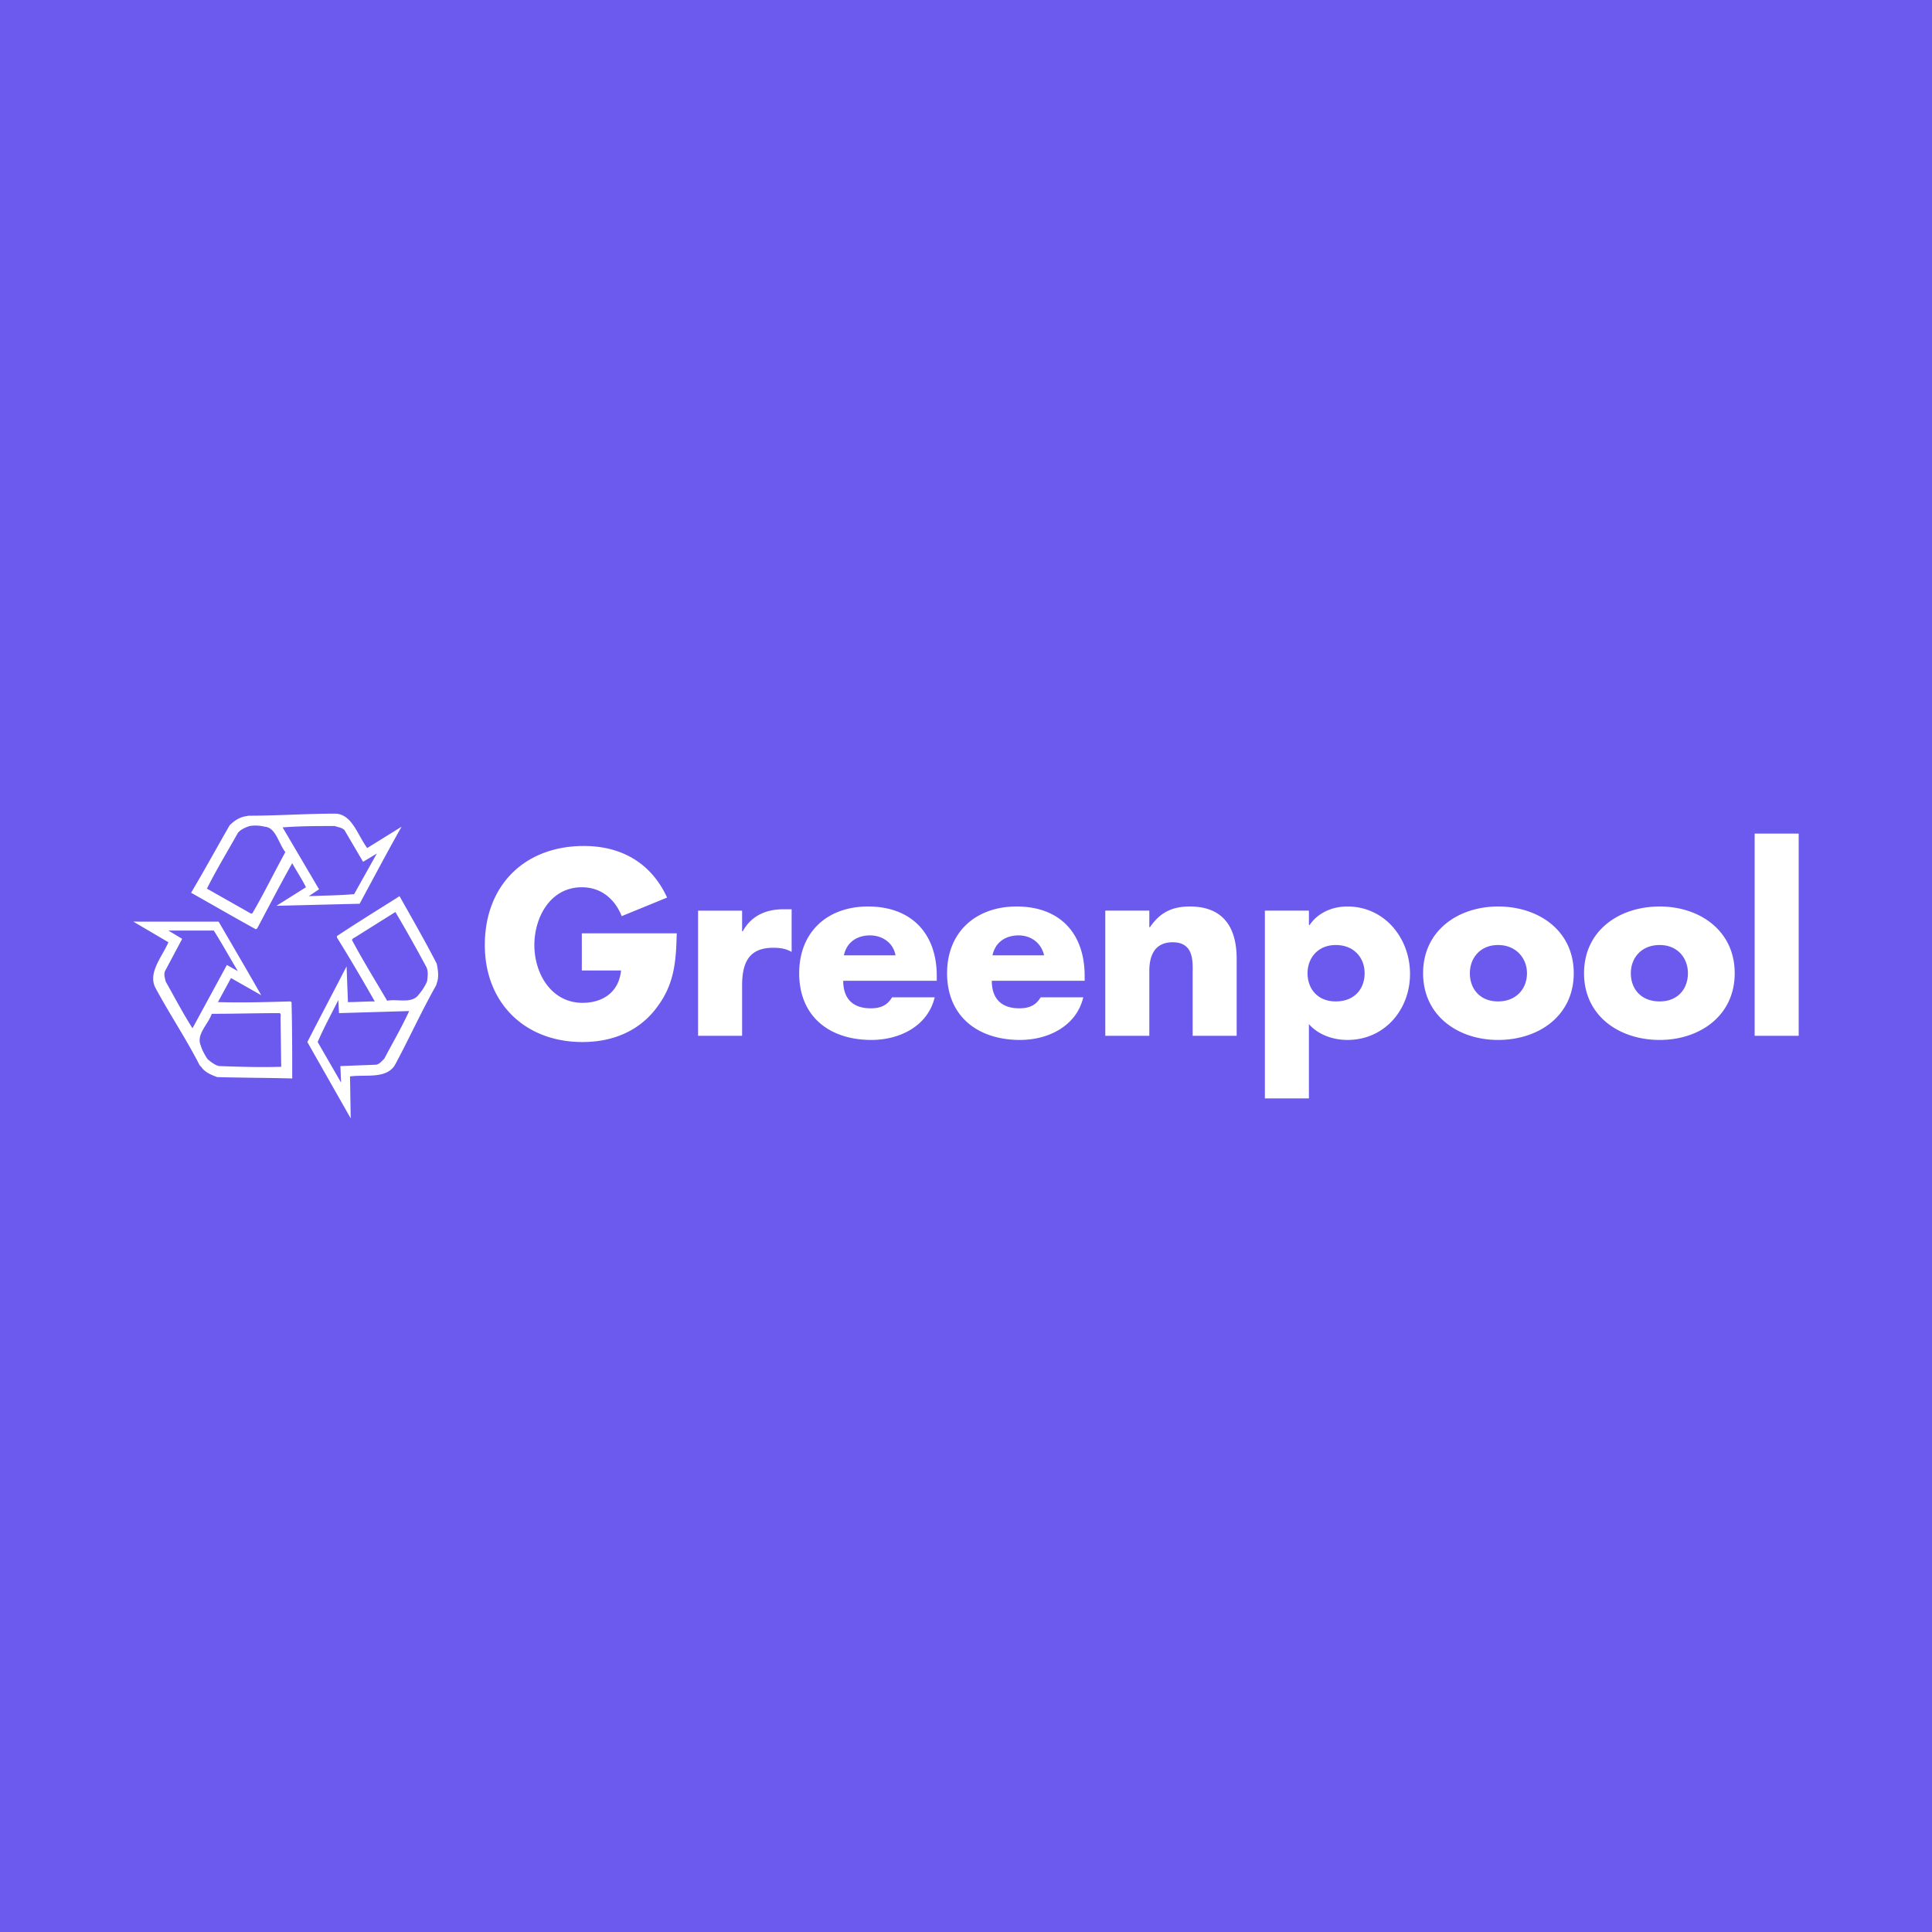 <svg xmlns="http://www.w3.org/2000/svg" width="2500" height="2500" viewBox="0 0 192.756 192.756"><g fill-rule="evenodd" clip-rule="evenodd"><path fill="#6b5aed" d="M0 0h192.756v192.756H0V0z"/><path d="M67.519 93.119c-.068 2.676-.206 4.942-1.853 7.206-1.785 2.539-4.53 3.639-7.55 3.639-5.765 0-9.745-3.912-9.745-9.678 0-5.97 3.98-9.882 9.882-9.882 3.775 0 6.727 1.716 8.304 5.147l-4.529 1.853c-.686-1.716-2.059-2.882-3.98-2.882-3.157 0-4.735 3.02-4.735 5.765 0 2.883 1.716 5.766 4.804 5.766 2.059 0 3.637-1.1 3.843-3.227h-3.912V93.12h9.471v-.001zM74.039 92.913h.069c.823-1.51 2.265-2.196 4.049-2.196h.824v4.255c-.619-.343-1.167-.412-1.854-.412-2.47 0-3.088 1.58-3.088 3.775v5.01h-4.392v-12.49h4.392v2.058zM84.196 95.314c.274-1.304 1.304-1.99 2.608-1.99 1.235 0 2.333.754 2.539 1.99h-5.147zm9.265 2.059c0-4.254-2.54-6.932-6.863-6.932-4.049 0-6.863 2.54-6.863 6.658 0 4.322 3.02 6.656 7.207 6.656 2.813 0 5.627-1.373 6.313-4.254H89c-.48.822-1.167 1.098-2.127 1.098-1.785 0-2.746-.961-2.746-2.746h9.334v-.48zM99.021 95.314c.273-1.304 1.303-1.99 2.607-1.99 1.234 0 2.266.754 2.539 1.99h-5.146zm9.196 2.059c0-4.254-2.471-6.932-6.795-6.932-4.049 0-6.931 2.54-6.931 6.658 0 4.322 3.089 6.656 7.275 6.656 2.814 0 5.627-1.373 6.314-4.254h-4.256c-.48.822-1.166 1.098-2.127 1.098-1.785 0-2.746-.961-2.746-2.746h9.266v-.48zM114.668 92.5h.068c1.029-1.51 2.266-2.059 3.98-2.059 3.363 0 4.666 2.128 4.666 5.216v7.686h-4.391v-6.107c0-1.168.205-3.226-1.99-3.226-1.785 0-2.334 1.304-2.334 2.882v6.451h-4.393v-12.49h4.393V92.5h.001zM133.266 94.285c1.854 0 2.883 1.304 2.883 2.815 0 1.578-1.029 2.812-2.883 2.812-1.783 0-2.812-1.234-2.812-2.812-.001-1.511 1.028-2.815 2.812-2.815zm-2.676-3.431h-4.393v18.736h4.393v-7.412c.961 1.098 2.471 1.578 3.844 1.578 3.705 0 6.244-3.02 6.244-6.588 0-3.57-2.539-6.727-6.244-6.727-1.51 0-2.951.618-3.775 1.854h-.068v-1.441h-.001zM149.463 94.285c1.785 0 2.883 1.304 2.883 2.815 0 1.578-1.098 2.812-2.883 2.812s-2.814-1.234-2.814-2.812c-.001-1.511 1.029-2.815 2.814-2.815zm0-3.844c-3.98 0-7.48 2.402-7.48 6.658 0 4.254 3.5 6.656 7.48 6.656 4.049 0 7.549-2.402 7.549-6.656 0-4.255-3.5-6.658-7.549-6.658zM165.59 94.285c1.785 0 2.814 1.304 2.814 2.815 0 1.578-1.029 2.812-2.814 2.812-1.852 0-2.881-1.234-2.881-2.812 0-1.511 1.029-2.815 2.881-2.815zm0-3.844c-4.049 0-7.549 2.402-7.549 6.658 0 4.254 3.5 6.656 7.549 6.656 3.982 0 7.482-2.402 7.482-6.656 0-4.255-3.5-6.658-7.482-6.658zM175.062 83.167h4.393v20.177h-4.393V83.167zM30.665 103.963c1.304-2.541 2.608-5.012 3.913-7.551l.137 3.568c.823 0 1.784-.068 2.676-.068a197.828 197.828 0 0 0-3.774-6.382v-.138c2.059-1.372 4.187-2.676 6.246-3.98 1.235 2.196 2.539 4.46 3.706 6.727.137.617.206 1.234.068 1.783-.068.139-.068.275-.138.412-1.509 2.678-2.676 5.285-4.117 7.961-.893 1.373-2.883.893-4.461 1.098l.069 4.188-4.325-7.618zm1.03 0c.618-1.441 1.373-2.814 2.059-4.188l.069 1.305 7-.207c-.755 1.648-1.647 3.158-2.471 4.736-.274.273-.48.549-.823.617l-3.569.137.069 1.648-2.334-4.048zm6.931-4.119c-1.166-1.99-2.402-3.98-3.5-6.04 0-.137.137-.206.274-.274l4.049-2.54a154.518 154.518 0 0 1 3.088 5.49c.207.412.138.961.069 1.441-.207.48-.481.893-.824 1.305-.685.962-2.126.413-3.156.618zm-16.814-7.892c1.441 2.471 2.882 4.941 4.255 7.343l-3.02-1.715c-.412.754-.893 1.646-1.304 2.4 2.471.07 4.804 0 7.206-.068l.137.068c.068 2.541.068 5.08.068 7.619-2.471-.068-5.01-.068-7.481-.137-.548-.207-1.097-.412-1.509-.893-.069-.137-.206-.207-.274-.344-1.373-2.676-2.951-5.01-4.393-7.686-.755-1.512.686-3.089 1.304-4.531l-3.5-2.059c2.883.003 5.697.003 8.511.003zm-.48.892c.823 1.304 1.578 2.677 2.402 4.049l-1.098-.617-3.431 6.314c-.961-1.51-1.784-3.088-2.677-4.668-.068-.342-.206-.686-.068-1.029l1.716-3.225-1.373-.824h4.529zm-.206 8.304c2.265 0 4.53-.068 6.794-.068.137.137.068.273.068.41l.068 4.943c-2.059.068-4.118 0-6.176-.07-.412-.068-.824-.412-1.167-.686-.274-.412-.548-.893-.686-1.373-.48-1.097.756-2.126 1.099-3.156zm14.755-10.981c-2.813.068-5.559.137-8.303.206l2.95-1.853c-.412-.823-.961-1.646-1.373-2.402-1.235 2.196-2.333 4.323-3.5 6.52l-.138.069c-2.127-1.167-4.255-2.402-6.451-3.637 1.304-2.196 2.539-4.46 3.843-6.726.413-.412.893-.755 1.51-.892.137 0 .274-.069.412-.069 2.882 0 5.696-.206 8.647-.206 1.647.069 2.196 2.127 3.157 3.432l3.431-2.128c-1.44 2.539-2.813 5.147-4.185 7.686zm-.548-.96c-1.51.137-3.02.137-4.53.206l1.03-.686-3.637-6.177c1.784-.137 3.5-.137 5.216-.137.343.137.687.137.96.411l1.853 3.157 1.373-.823-2.265 4.049zm-6.864-4.187c-1.098 1.99-2.128 4.118-3.295 6.108-.137.069-.274-.068-.411-.137l-4.118-2.333c.96-1.922 2.059-3.706 3.088-5.559.275-.343.755-.549 1.167-.686a3.79 3.79 0 0 1 1.51.068c1.098.068 1.373 1.646 2.059 2.539z" fill="#fff"/></g></svg>